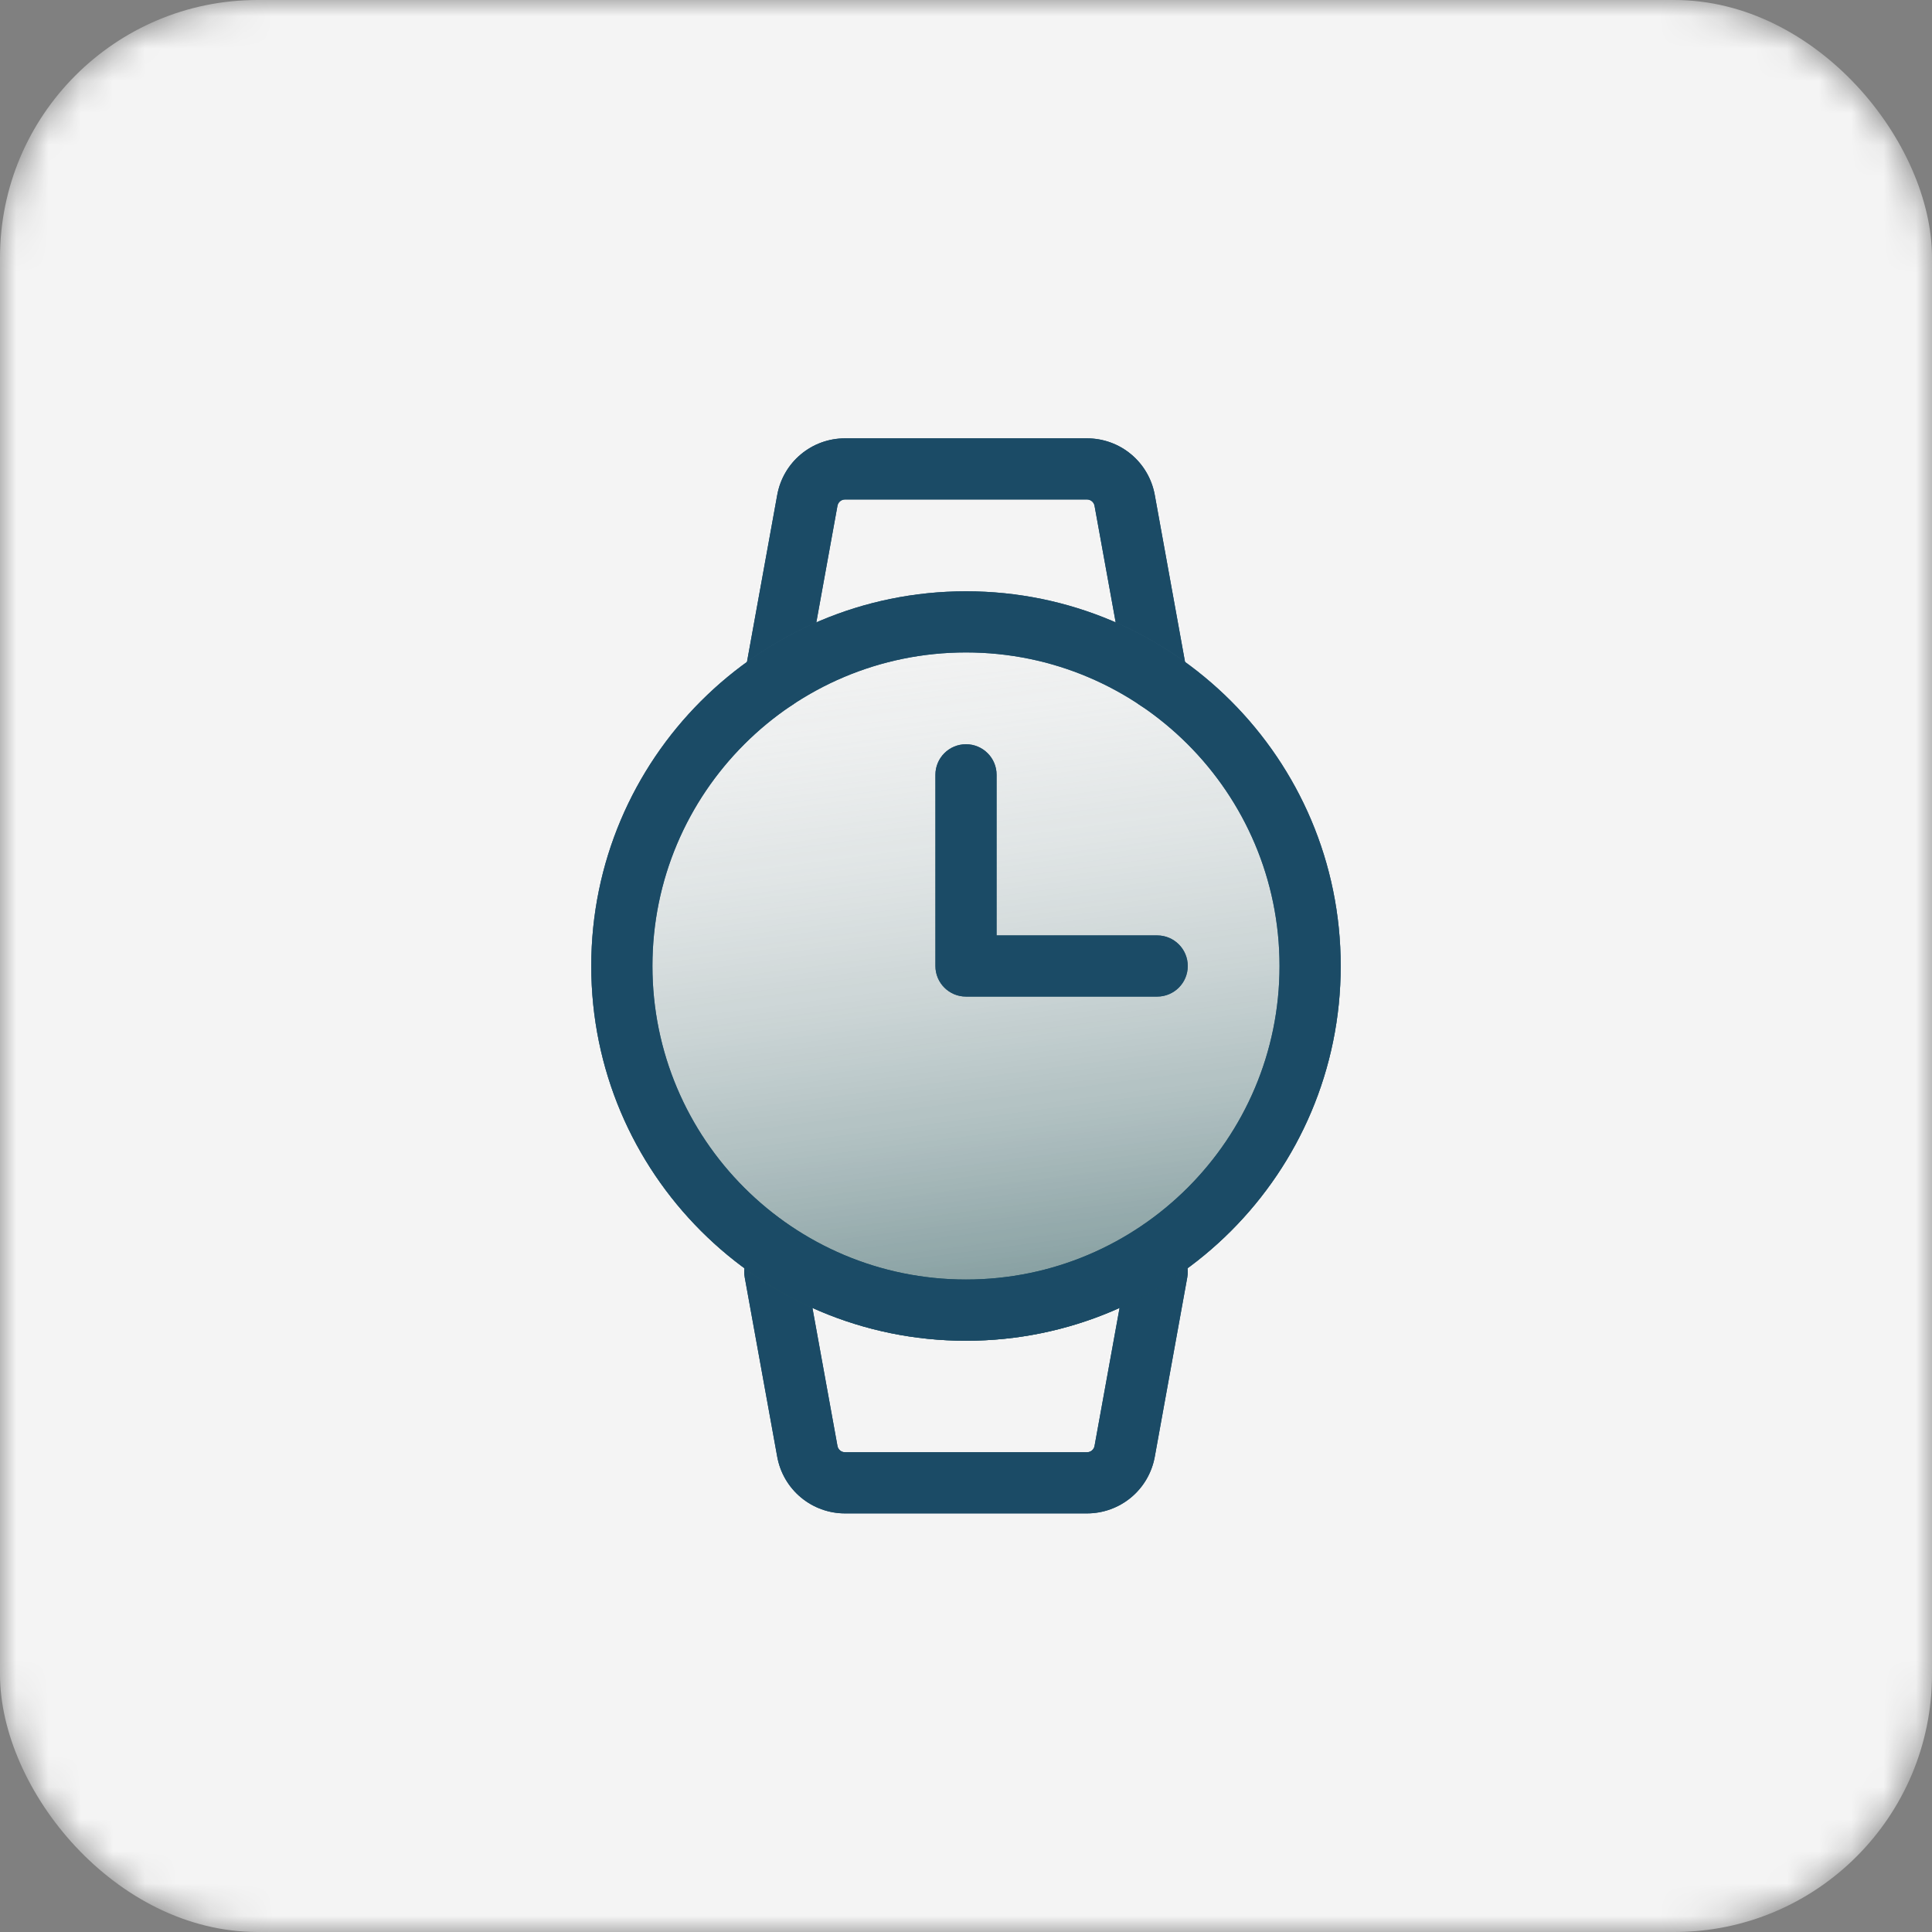 <svg width="60" height="60" viewBox="0 0 60 60" fill="none" xmlns="http://www.w3.org/2000/svg">
<rect x="0" y="0" width="60" height="60" fill="#808080" stroke="none"/>
<mask id="mask0_41_883" style="mask-type:alpha" maskUnits="userSpaceOnUse" x="0" y="0" width="60" height="60">
<rect width="60" height="60" rx="8" fill="#FEE1C0"/>
</mask>
<g mask="url(#mask0_41_883)">
<rect width="60" height="60" rx="8" fill="#F4F4F4"/>
</g>
<path fill-rule="evenodd" clip-rule="evenodd" d="M26.241 15.512C26.186 15.512 26.132 15.532 26.089 15.568C26.047 15.603 26.018 15.653 26.008 15.708L25.073 15.538L26.008 15.708L24.997 21.282C24.904 21.798 24.409 22.141 23.893 22.047C23.377 21.954 23.034 21.459 23.128 20.943L24.138 15.369C24.228 14.876 24.487 14.43 24.872 14.109C25.256 13.788 25.741 13.613 26.241 13.613H33.758C34.259 13.613 34.744 13.788 35.128 14.109C35.513 14.43 35.772 14.876 35.862 15.369L36.872 20.943C36.966 21.459 36.623 21.954 36.107 22.047C35.591 22.141 35.096 21.799 35.003 21.282L33.992 15.708L34.927 15.538L33.992 15.708C33.982 15.653 33.953 15.603 33.911 15.568C33.868 15.532 33.814 15.512 33.758 15.512H26.241Z" fill="#1B4B66"/>
<path fill-rule="evenodd" clip-rule="evenodd" d="M33.758 45.1C33.814 45.1 33.868 45.081 33.911 45.045C33.953 45.009 33.982 44.96 33.992 44.905L34.927 45.075L33.992 44.905L35.003 39.331C35.096 38.814 35.591 38.472 36.107 38.565C36.623 38.659 36.966 39.153 36.872 39.669L35.862 45.244C35.772 45.737 35.513 46.182 35.129 46.503C34.744 46.824 34.259 47 33.758 47H26.242C25.741 47 25.256 46.824 24.872 46.503C24.487 46.182 24.228 45.737 24.138 45.244L23.128 39.669C23.034 39.153 23.377 38.659 23.893 38.565C24.409 38.472 24.904 38.814 24.997 39.331L26.008 44.905L25.073 45.075L26.008 44.905C26.018 44.96 26.047 45.009 26.089 45.045C26.132 45.081 26.186 45.1 26.242 45.1H33.758Z" fill="#1B4B66"/>
<path fill-rule="evenodd" clip-rule="evenodd" d="M30 20.262C24.622 20.262 20.262 24.622 20.262 30C20.262 35.378 24.622 39.737 30 39.737C35.378 39.737 39.737 35.378 39.737 30C39.737 24.622 35.378 20.262 30 20.262ZM18.362 30C18.362 23.573 23.573 18.363 30 18.363C36.427 18.363 41.637 23.573 41.637 30C41.637 36.427 36.427 41.638 30 41.638C23.573 41.638 18.362 36.427 18.362 30Z" fill="#1B4B66"/>
<path fill-rule="evenodd" clip-rule="evenodd" d="M30 23.113C30.524 23.113 30.95 23.538 30.95 24.062V29.05H35.937C36.462 29.05 36.887 29.475 36.887 30C36.887 30.525 36.462 30.95 35.937 30.95H30C29.475 30.95 29.05 30.525 29.05 30V24.062C29.05 23.538 29.475 23.113 30 23.113Z" fill="#1B4B66"/>
<path fill-rule="evenodd" clip-rule="evenodd" d="M26.241 15.512C26.186 15.512 26.132 15.532 26.089 15.568C26.047 15.603 26.018 15.653 26.008 15.708L25.073 15.538L26.008 15.708L24.997 21.282C24.904 21.798 24.409 22.141 23.893 22.047C23.377 21.954 23.034 21.459 23.128 20.943L24.138 15.369C24.228 14.876 24.487 14.43 24.872 14.109C25.256 13.788 25.741 13.613 26.241 13.613H33.758C34.259 13.613 34.744 13.788 35.128 14.109C35.513 14.43 35.772 14.876 35.862 15.369L36.872 20.943C36.966 21.459 36.623 21.954 36.107 22.047C35.591 22.141 35.096 21.799 35.003 21.282L33.992 15.708L34.927 15.538L33.992 15.708C33.982 15.653 33.953 15.603 33.911 15.568C33.868 15.532 33.814 15.512 33.758 15.512H26.241Z" fill="#1B4B66"/>
<path fill-rule="evenodd" clip-rule="evenodd" d="M33.758 45.1C33.814 45.1 33.868 45.081 33.911 45.045C33.953 45.009 33.982 44.96 33.992 44.905L34.927 45.075L33.992 44.905L35.003 39.331C35.096 38.814 35.591 38.472 36.107 38.565C36.623 38.659 36.966 39.153 36.872 39.669L35.862 45.244C35.772 45.737 35.513 46.182 35.129 46.503C34.744 46.824 34.259 47 33.758 47H26.242C25.741 47 25.256 46.824 24.872 46.503C24.487 46.182 24.228 45.737 24.138 45.244L23.128 39.669C23.034 39.153 23.377 38.659 23.893 38.565C24.409 38.472 24.904 38.814 24.997 39.331L26.008 44.905L25.073 45.075L26.008 44.905C26.018 44.96 26.047 45.009 26.089 45.045C26.132 45.081 26.186 45.1 26.242 45.1H33.758Z" fill="#1B4B66"/>
<path fill-rule="evenodd" clip-rule="evenodd" d="M18.362 30C18.362 23.573 23.573 18.363 30 18.363C36.427 18.363 41.637 23.573 41.637 30C41.637 36.427 36.427 41.638 30 41.638C23.573 41.638 18.362 36.427 18.362 30Z" fill="url(#paint0_linear_41_883)"/>
<path fill-rule="evenodd" clip-rule="evenodd" d="M30 20.262C24.622 20.262 20.262 24.622 20.262 30C20.262 35.378 24.622 39.737 30 39.737C35.378 39.737 39.737 35.378 39.737 30C39.737 24.622 35.378 20.262 30 20.262ZM18.362 30C18.362 23.573 23.573 18.363 30 18.363C36.427 18.363 41.637 23.573 41.637 30C41.637 36.427 36.427 41.638 30 41.638C23.573 41.638 18.362 36.427 18.362 30Z" fill="#1B4B66"/>
<path fill-rule="evenodd" clip-rule="evenodd" d="M30 23.113C30.524 23.113 30.95 23.538 30.95 24.062V29.05H35.937C36.462 29.05 36.887 29.475 36.887 30C36.887 30.525 36.462 30.95 35.937 30.95H30C29.475 30.95 29.05 30.525 29.05 30V24.062C29.05 23.538 29.475 23.113 30 23.113Z" fill="#1B4B66"/>
<defs>
<linearGradient id="paint0_linear_41_883" x1="29.353" y1="15.776" x2="32.695" y2="41.359" gradientUnits="userSpaceOnUse">
<stop stop-color="white" stop-opacity="0"/>
<stop offset="1" stop-color="#17494D" stop-opacity="0.57"/>
</linearGradient>
</defs>
</svg>
